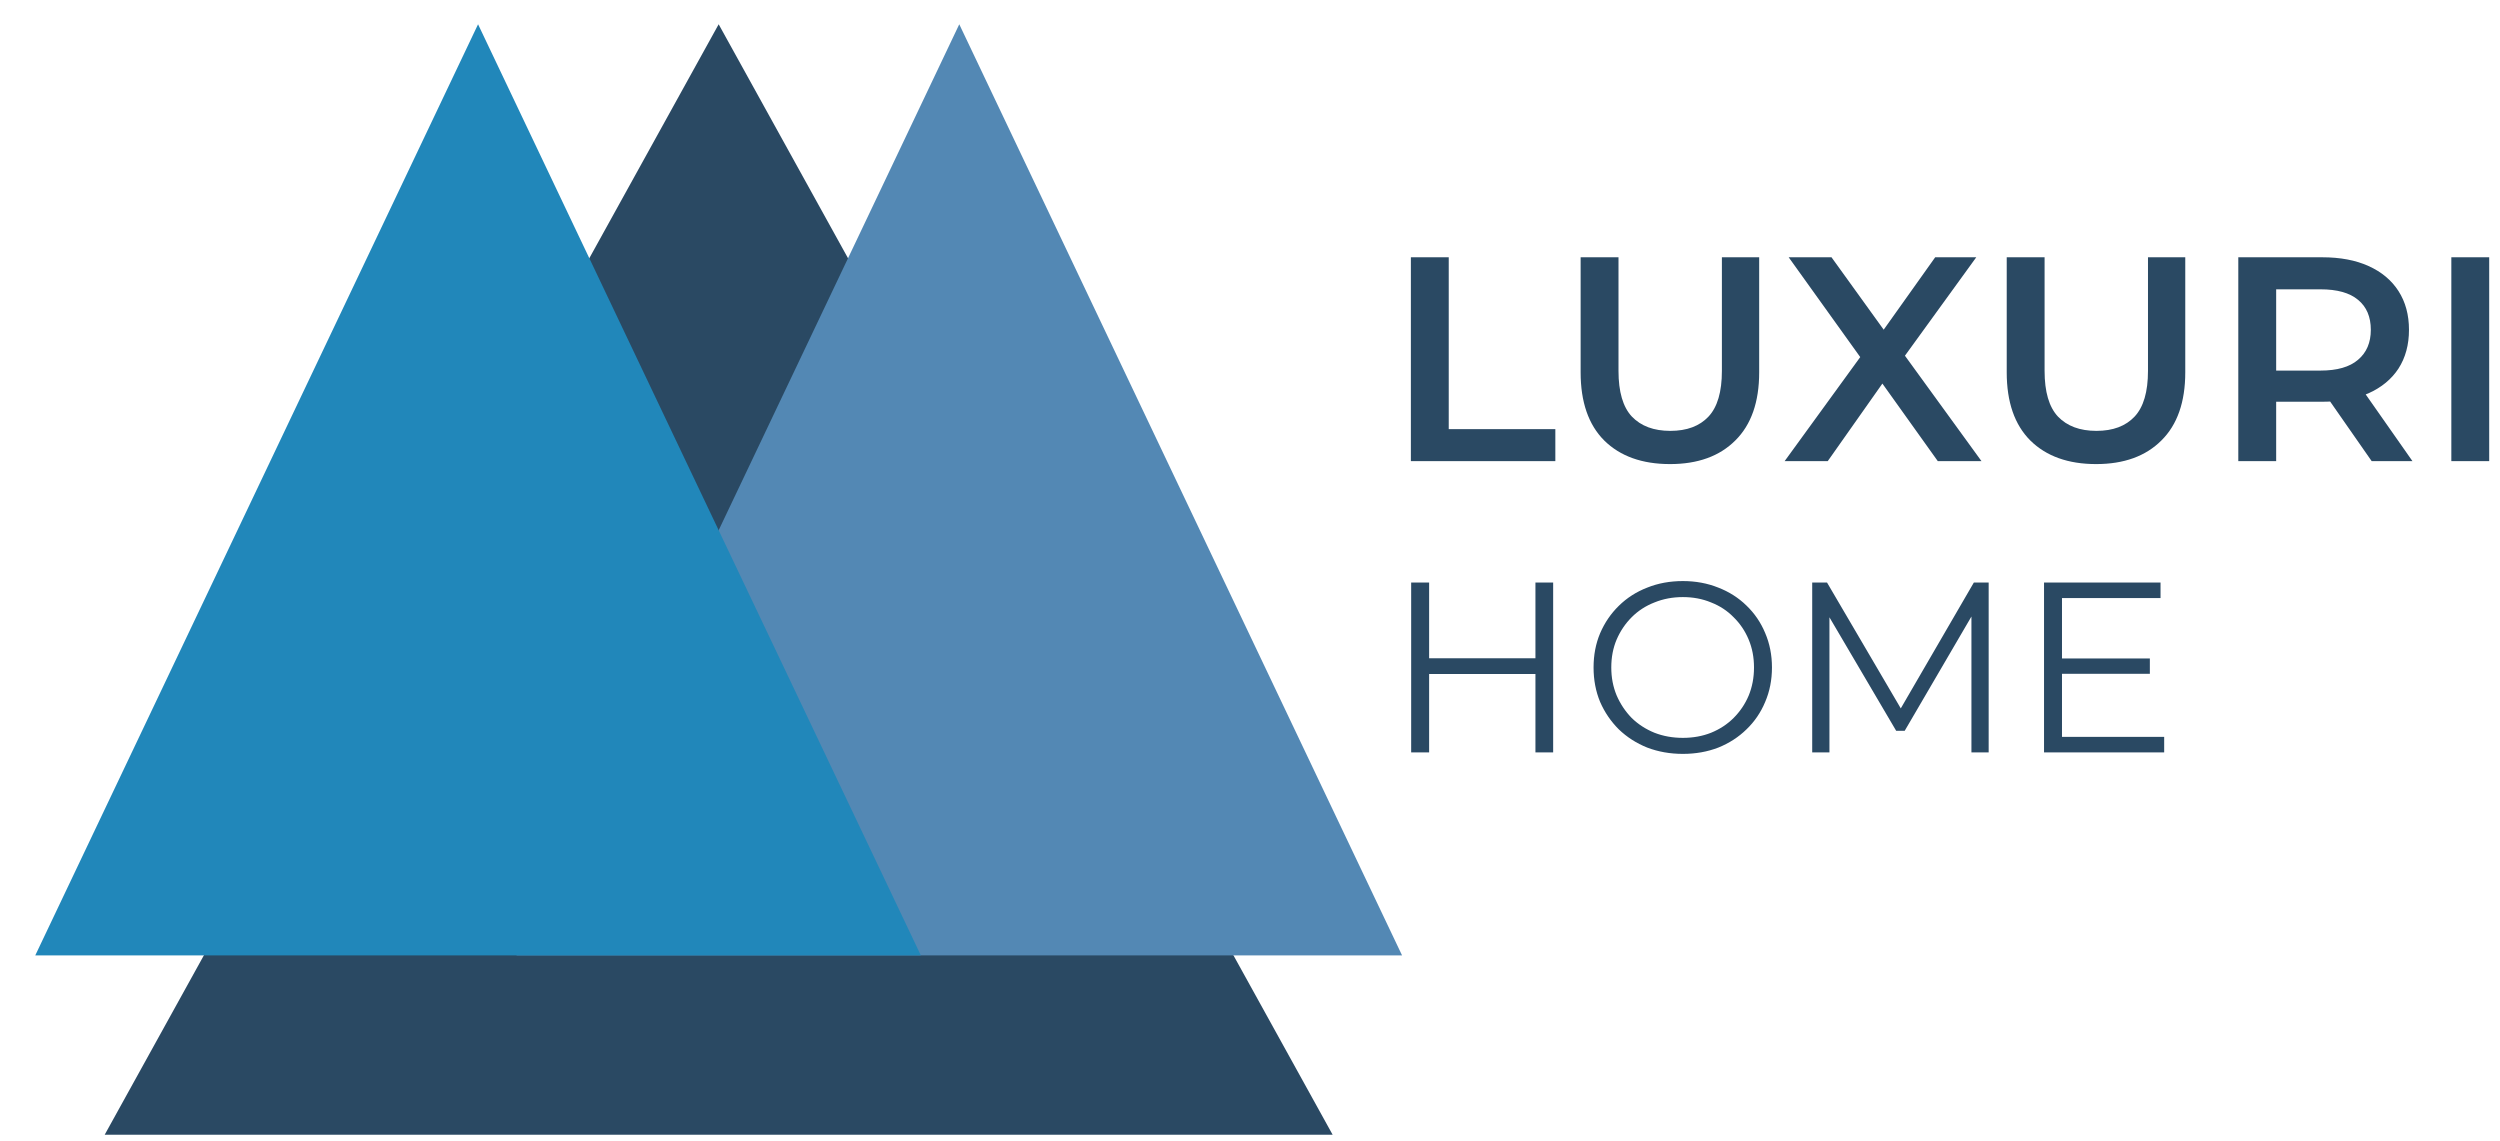 <svg width="103" height="47" viewBox="0 0 103 47" fill="none" xmlns="http://www.w3.org/2000/svg">
<g clip-path="url(#clip0_138_10872)">
<path d="M29.609 1L54.904 46.75H4.314L29.609 1Z" fill="#2A4963"/>
<path d="M39.522 1L57.765 39.362H21.279L39.522 1Z" fill="#5388B4"/>
<path d="M19.696 1L37.939 39.362H1.453L19.696 1Z" fill="#2187BA"/>
<path d="M58.128 19V10.6H59.688V17.68H64.08V19H58.128ZM68.806 19.12C67.654 19.12 66.75 18.796 66.094 18.148C65.446 17.5 65.122 16.564 65.122 15.34V10.6H66.682V15.28C66.682 16.144 66.866 16.772 67.234 17.164C67.61 17.556 68.138 17.752 68.818 17.752C69.498 17.752 70.022 17.556 70.39 17.164C70.758 16.772 70.942 16.144 70.942 15.28V10.6H72.478V15.34C72.478 16.564 72.15 17.5 71.494 18.148C70.846 18.796 69.95 19.12 68.806 19.12ZM73.526 19L77.066 14.128V15.304L73.694 10.6H75.458L77.966 14.08L77.246 14.092L79.73 10.6H81.422L78.074 15.22V14.092L81.638 19H79.838L77.198 15.304H77.906L75.302 19H73.526ZM86.361 19.12C85.209 19.12 84.305 18.796 83.649 18.148C83.001 17.5 82.677 16.564 82.677 15.34V10.6H84.237V15.28C84.237 16.144 84.421 16.772 84.789 17.164C85.165 17.556 85.693 17.752 86.373 17.752C87.053 17.752 87.577 17.556 87.945 17.164C88.313 16.772 88.497 16.144 88.497 15.28V10.6H90.033V15.34C90.033 16.564 89.705 17.5 89.049 18.148C88.401 18.796 87.505 19.12 86.361 19.12ZM92.218 19V10.6H95.674C96.418 10.6 97.054 10.72 97.582 10.96C98.118 11.2 98.53 11.544 98.818 11.992C99.106 12.44 99.25 12.972 99.25 13.588C99.25 14.204 99.106 14.736 98.818 15.184C98.53 15.624 98.118 15.964 97.582 16.204C97.054 16.436 96.418 16.552 95.674 16.552H93.082L93.778 15.844V19H92.218ZM97.714 19L95.59 15.952H97.258L99.394 19H97.714ZM93.778 16.012L93.082 15.268H95.602C96.29 15.268 96.806 15.12 97.15 14.824C97.502 14.528 97.678 14.116 97.678 13.588C97.678 13.052 97.502 12.64 97.15 12.352C96.806 12.064 96.29 11.92 95.602 11.92H93.082L93.778 11.152V16.012ZM100.995 19V10.6H102.555V19H100.995ZM63.26 24H63.99V31H63.26V24ZM58.88 31H58.14V24H58.88V31ZM63.33 27.77H58.8V27.12H63.33V27.77ZM69.335 31.06C68.808 31.06 68.318 30.973 67.865 30.8C67.418 30.62 67.028 30.37 66.695 30.05C66.368 29.723 66.111 29.347 65.925 28.92C65.745 28.487 65.655 28.013 65.655 27.5C65.655 26.987 65.745 26.517 65.925 26.09C66.111 25.657 66.368 25.28 66.695 24.96C67.028 24.633 67.418 24.383 67.865 24.21C68.311 24.03 68.801 23.94 69.335 23.94C69.861 23.94 70.348 24.03 70.795 24.21C71.241 24.383 71.628 24.63 71.955 24.95C72.288 25.27 72.545 25.647 72.725 26.08C72.911 26.513 73.005 26.987 73.005 27.5C73.005 28.013 72.911 28.487 72.725 28.92C72.545 29.353 72.288 29.73 71.955 30.05C71.628 30.37 71.241 30.62 70.795 30.8C70.348 30.973 69.861 31.06 69.335 31.06ZM69.335 30.4C69.755 30.4 70.141 30.33 70.495 30.19C70.855 30.043 71.165 29.84 71.425 29.58C71.691 29.313 71.898 29.007 72.045 28.66C72.191 28.307 72.265 27.92 72.265 27.5C72.265 27.08 72.191 26.697 72.045 26.35C71.898 25.997 71.691 25.69 71.425 25.43C71.165 25.163 70.855 24.96 70.495 24.82C70.141 24.673 69.755 24.6 69.335 24.6C68.915 24.6 68.525 24.673 68.165 24.82C67.805 24.96 67.491 25.163 67.225 25.43C66.965 25.69 66.758 25.997 66.605 26.35C66.458 26.697 66.385 27.08 66.385 27.5C66.385 27.913 66.458 28.297 66.605 28.65C66.758 29.003 66.965 29.313 67.225 29.58C67.491 29.84 67.805 30.043 68.165 30.19C68.525 30.33 68.915 30.4 69.335 30.4ZM74.663 31V24H75.273L78.473 29.46H78.153L81.323 24H81.933V31H81.223V25.11H81.393L78.473 30.11H78.123L75.183 25.11H75.373V31H74.663ZM84.874 27.13H88.574V27.76H84.874V27.13ZM84.954 30.36H89.164V31H84.214V24H89.014V24.64H84.954V30.36Z" fill="#2A4963"/>
</g>
<defs>
<clipPath id="clip0_138_10872">
<rect width="103" height="47" fill="white"/>
</clipPath>
</defs>
</svg>
